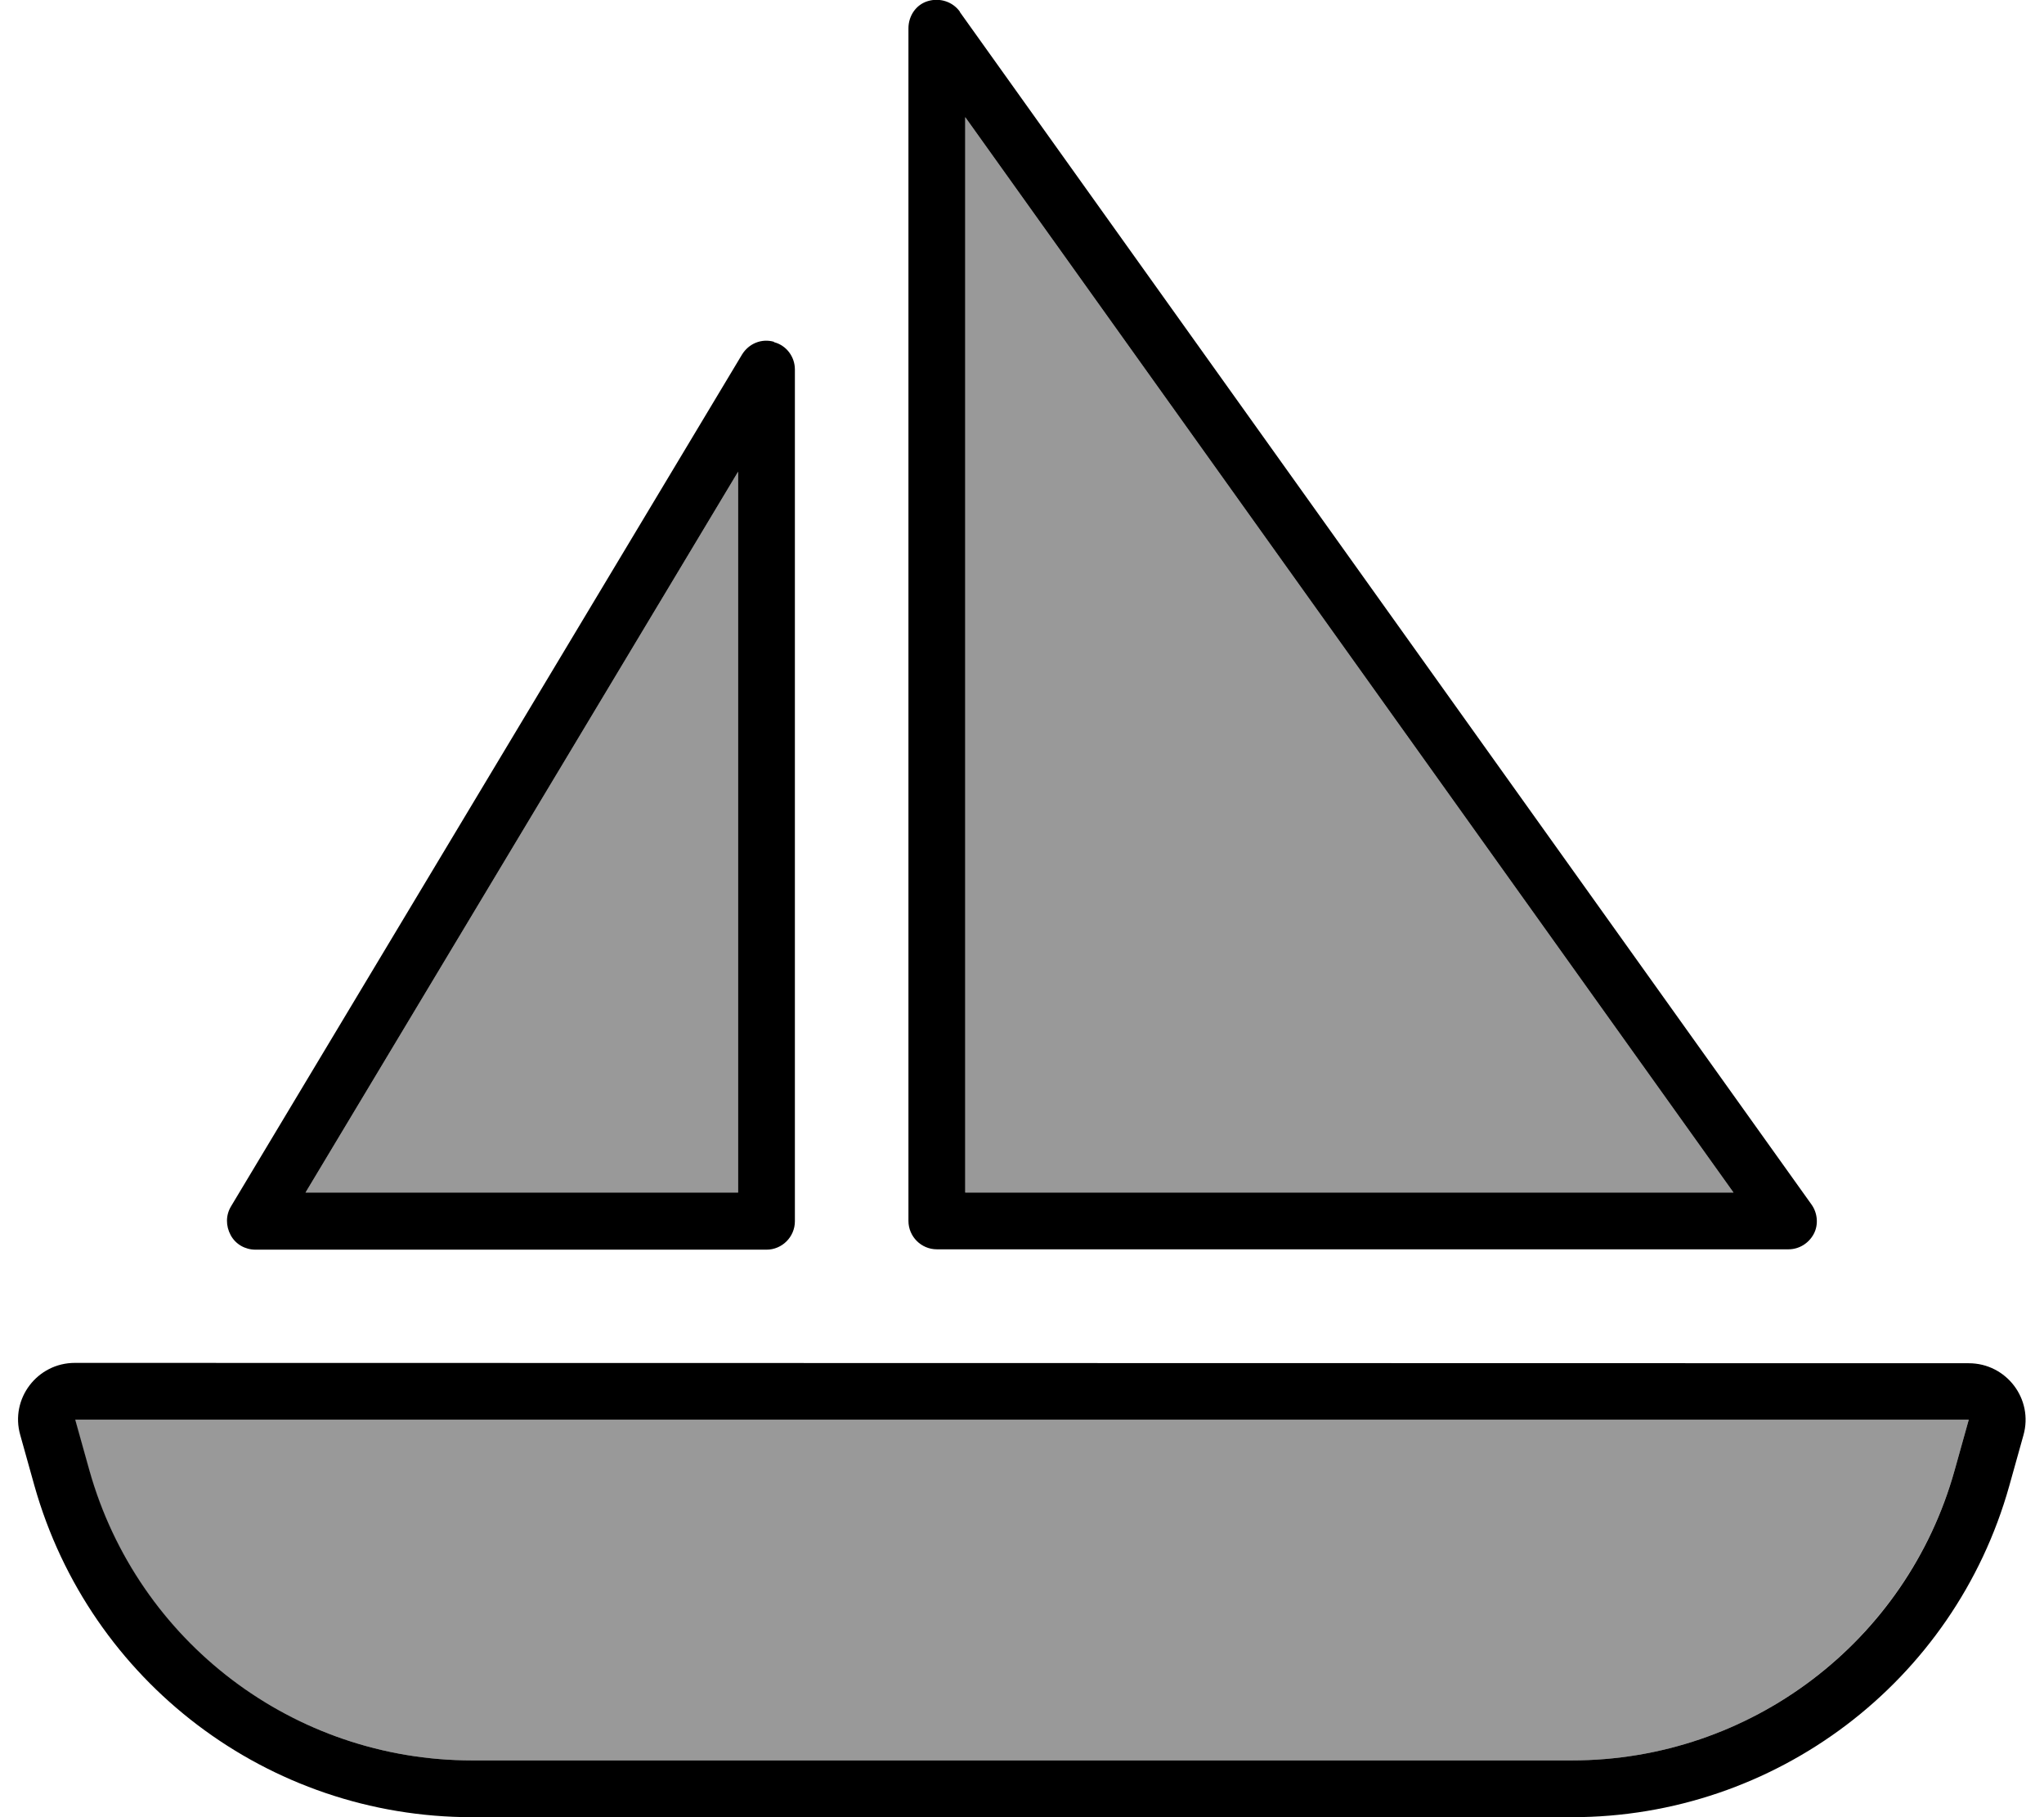 <svg xmlns="http://www.w3.org/2000/svg" viewBox="0 0 576 512"><defs><style>.fa-secondary{opacity:.4}</style></defs><path class="fa-secondary" d="M21.1 400l4 14.3C38.7 462.6 82.8 496 133 496L443 496c50.2 0 94.2-33.4 107.8-81.7l4-14.3L21.1 400zm65-64L208 336l0-203.1L86.1 336zM272 33l0 303 216.5 0L272 33z"/><path class="fa-primary" d="M270.5 3.3c-2-2.8-5.6-4-9-3S256 4.5 256 8l0 336c0 4.4 3.6 8 8 8l240 0c3 0 5.7-1.7 7.1-4.3s1.1-5.9-.6-8.3l-240-336zM272 336l0-303L488.5 336 272 336zM218.1 96.3c-3.5-1-7.1 .5-9 3.6l-144 240c-1.5 2.5-1.5 5.5-.1 8.1s4.1 4.1 7 4.1l144 0c4.4 0 8-3.6 8-8l0-240c0-3.6-2.4-6.8-5.9-7.7zM86.1 336L208 132.9 208 336 86.1 336zm468.7 64l-4 14.3C537.3 462.6 493.2 496 443 496L133 496c-50.2 0-94.2-33.4-107.8-81.7l-4-14.3 533.8 0zM21.1 384c-10.6 0-18.3 10.1-15.4 20.3l4 14.3C25.3 473.9 75.6 512 133 512L443 512c57.3 0 107.7-38.1 123.2-93.3l4-14.3c2.9-10.2-4.8-20.3-15.4-20.3L21.1 384z"/></svg>
